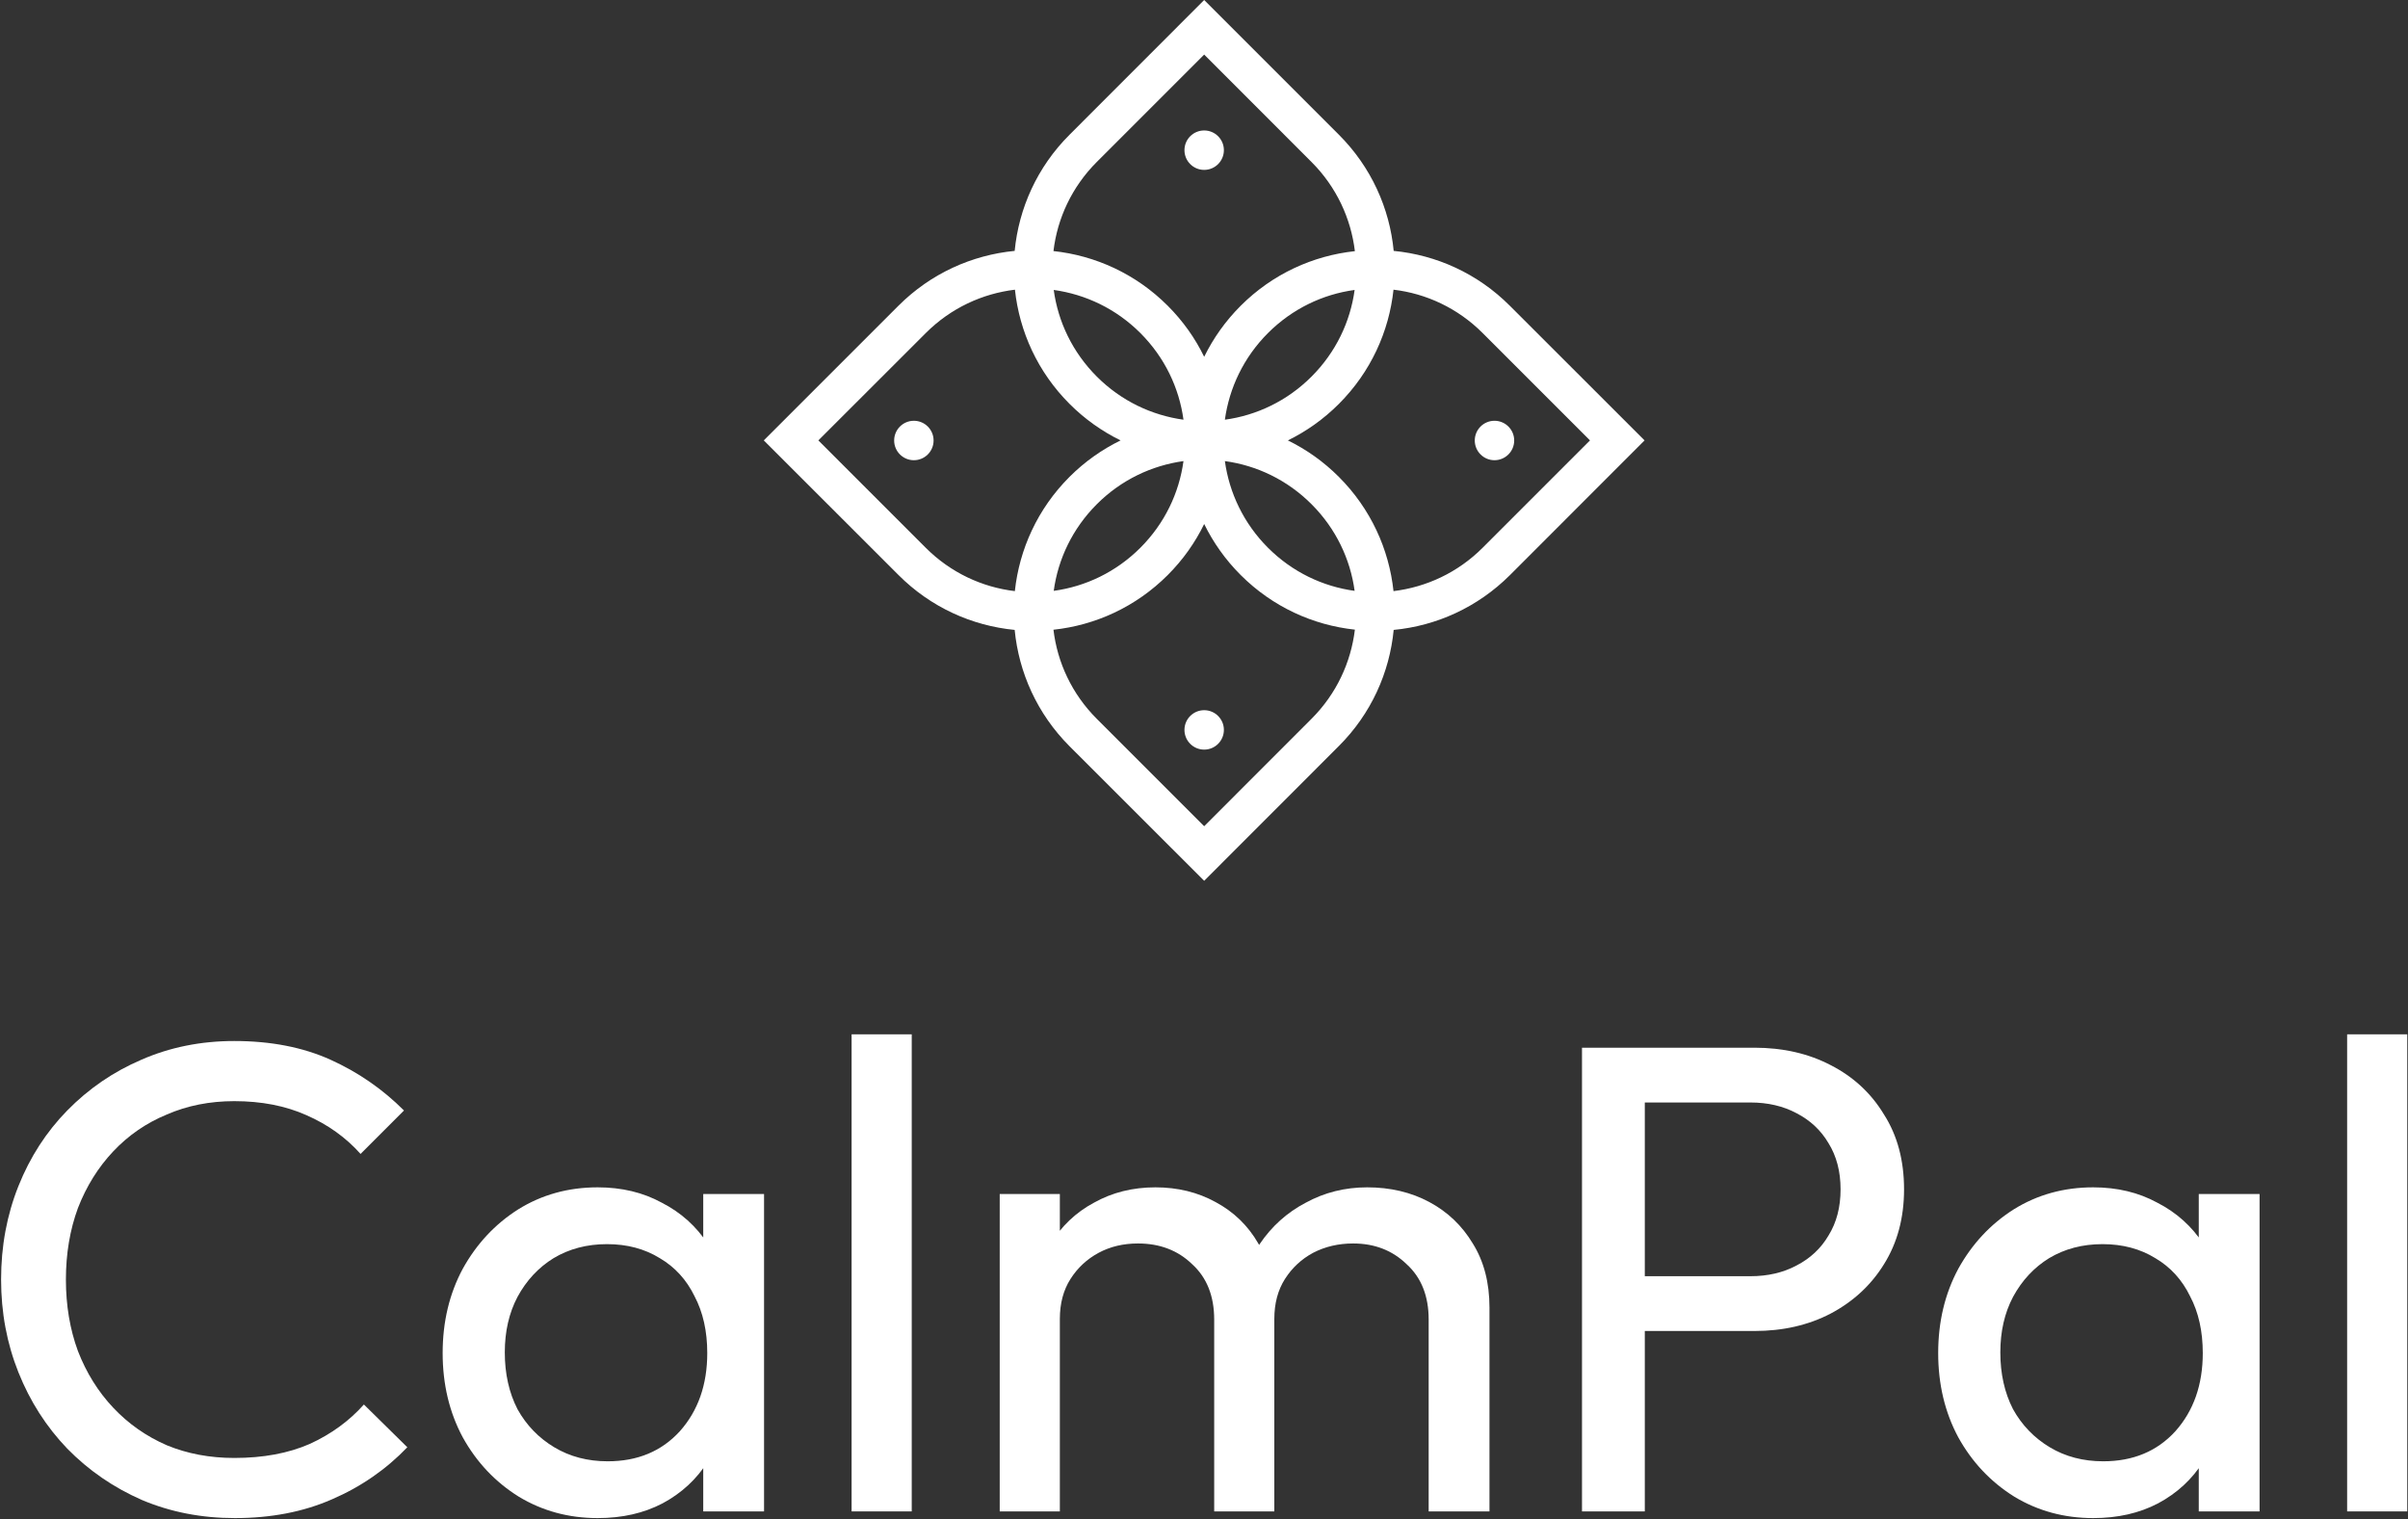 <svg width="298" height="188" viewBox="0 0 298 188" fill="none" xmlns="http://www.w3.org/2000/svg">
<rect x="0" y="0" width="298" height="188" fill="#333333" stroke="none"/>
<path d="M29.076 187.866C24.942 187.866 21.11 187.122 17.582 185.633C14.054 184.09 10.967 181.967 8.321 179.266C5.73 176.565 3.718 173.423 2.285 169.84C0.852 166.257 0.135 162.426 0.135 158.346C0.135 154.212 0.852 150.353 2.285 146.77C3.718 143.187 5.73 140.072 8.321 137.426C10.967 134.725 14.027 132.63 17.5 131.142C21.028 129.599 24.859 128.827 28.993 128.827C33.513 128.827 37.482 129.599 40.9 131.142C44.318 132.686 47.35 134.78 49.996 137.426L44.621 142.801C42.802 140.761 40.569 139.163 37.923 138.005C35.333 136.848 32.356 136.269 28.993 136.269C25.961 136.269 23.177 136.82 20.642 137.923C18.106 138.97 15.901 140.486 14.027 142.47C12.152 144.455 10.692 146.798 9.644 149.499C8.652 152.2 8.156 155.149 8.156 158.346C8.156 161.544 8.652 164.493 9.644 167.194C10.692 169.895 12.152 172.238 14.027 174.222C15.901 176.207 18.106 177.75 20.642 178.853C23.177 179.9 25.961 180.424 28.993 180.424C32.576 180.424 35.691 179.845 38.337 178.687C40.983 177.475 43.215 175.849 45.035 173.809L50.409 179.101C47.763 181.857 44.649 184.007 41.066 185.551C37.538 187.094 33.541 187.866 29.076 187.866Z" fill="white"/>
<path d="M73.965 187.866C70.382 187.866 67.129 186.984 64.208 185.22C61.286 183.401 58.971 180.948 57.262 177.861C55.608 174.774 54.781 171.301 54.781 167.442C54.781 163.583 55.608 160.11 57.262 157.023C58.971 153.936 61.258 151.483 64.125 149.664C67.047 147.845 70.327 146.935 73.965 146.935C76.942 146.935 79.588 147.569 81.903 148.837C84.273 150.05 86.175 151.759 87.608 153.964C89.041 156.114 89.841 158.622 90.006 161.488V173.313C89.841 176.124 89.041 178.632 87.608 180.837C86.23 183.042 84.356 184.779 81.986 186.047C79.67 187.259 76.997 187.866 73.965 187.866ZM75.205 180.837C78.898 180.837 81.875 179.597 84.135 177.116C86.395 174.581 87.526 171.356 87.526 167.442C87.526 164.741 87.002 162.398 85.954 160.414C84.962 158.374 83.529 156.803 81.655 155.7C79.781 154.543 77.603 153.964 75.123 153.964C72.642 153.964 70.437 154.543 68.507 155.7C66.633 156.858 65.145 158.457 64.042 160.496C62.995 162.481 62.471 164.768 62.471 167.359C62.471 170.005 62.995 172.348 64.042 174.388C65.145 176.372 66.661 177.943 68.59 179.101C70.519 180.259 72.725 180.837 75.205 180.837ZM87.029 187.039V176.455L88.435 166.863L87.029 157.354V147.762H94.554V187.039H87.029Z" fill="white"/>
<path d="M105.389 187.039V128H112.831V187.039H105.389Z" fill="white"/>
<path d="M123.719 187.039V147.762H131.161V187.039H123.719ZM150.262 187.039V163.308C150.262 160.386 149.352 158.098 147.533 156.445C145.769 154.736 143.536 153.881 140.835 153.881C139.016 153.881 137.39 154.267 135.957 155.039C134.523 155.811 133.366 156.886 132.484 158.264C131.602 159.642 131.161 161.296 131.161 163.225L128.101 161.737C128.101 158.76 128.735 156.169 130.003 153.964C131.326 151.759 133.118 150.05 135.378 148.837C137.638 147.569 140.174 146.935 142.985 146.935C145.741 146.935 148.222 147.542 150.427 148.755C152.687 149.967 154.451 151.676 155.719 153.881C157.042 156.086 157.703 158.705 157.703 161.737V187.039H150.262ZM176.804 187.039V163.308C176.804 160.386 175.895 158.098 174.076 156.445C172.312 154.736 170.107 153.881 167.461 153.881C165.641 153.881 163.988 154.267 162.499 155.039C161.066 155.811 159.908 156.886 159.026 158.264C158.144 159.642 157.703 161.296 157.703 163.225L153.486 161.737C153.652 158.705 154.451 156.114 155.884 153.964C157.373 151.759 159.274 150.05 161.59 148.837C163.905 147.569 166.441 146.935 169.197 146.935C172.063 146.935 174.627 147.542 176.887 148.755C179.147 149.967 180.939 151.676 182.262 153.881C183.64 156.086 184.329 158.732 184.329 161.819V187.039H176.804Z" fill="white"/>
<path d="M200.988 164.713V157.933H216.616C218.766 157.933 220.667 157.492 222.321 156.61C224.03 155.728 225.353 154.488 226.29 152.889C227.282 151.29 227.778 149.389 227.778 147.184C227.778 144.979 227.282 143.077 226.29 141.478C225.353 139.879 224.03 138.639 222.321 137.757C220.667 136.875 218.766 136.434 216.616 136.434H200.988V129.654H217.112C220.64 129.654 223.782 130.37 226.538 131.804C229.35 133.237 231.555 135.277 233.153 137.923C234.807 140.513 235.634 143.6 235.634 147.184C235.634 150.712 234.807 153.799 233.153 156.445C231.555 159.035 229.35 161.075 226.538 162.563C223.782 163.997 220.64 164.713 217.112 164.713H200.988ZM195.778 187.039V129.654H203.551V187.039H195.778Z" fill="white"/>
<path d="M259.043 187.866C255.46 187.866 252.207 186.984 249.286 185.22C246.364 183.401 244.049 180.948 242.34 177.861C240.686 174.774 239.859 171.301 239.859 167.442C239.859 163.583 240.686 160.11 242.34 157.023C244.049 153.936 246.336 151.483 249.203 149.664C252.125 147.845 255.404 146.935 259.043 146.935C262.019 146.935 264.665 147.569 266.981 148.837C269.351 150.05 271.253 151.759 272.686 153.964C274.119 156.114 274.919 158.622 275.084 161.488V173.313C274.919 176.124 274.119 178.632 272.686 180.837C271.308 183.042 269.434 184.779 267.063 186.047C264.748 187.259 262.075 187.866 259.043 187.866ZM260.283 180.837C263.976 180.837 266.953 179.597 269.213 177.116C271.473 174.581 272.603 171.356 272.603 167.442C272.603 164.741 272.08 162.398 271.032 160.414C270.04 158.374 268.607 156.803 266.733 155.7C264.858 154.543 262.681 153.964 260.2 153.964C257.72 153.964 255.515 154.543 253.585 155.7C251.711 156.858 250.223 158.457 249.12 160.496C248.073 162.481 247.549 164.768 247.549 167.359C247.549 170.005 248.073 172.348 249.12 174.388C250.223 176.372 251.739 177.943 253.668 179.101C255.597 180.259 257.802 180.837 260.283 180.837ZM272.107 187.039V176.455L273.513 166.863L272.107 157.354V147.762H279.632V187.039H272.107Z" fill="white"/>
<path d="M290.467 187.039V128H297.908V187.039H290.467Z" fill="white"/>
<path fill-rule="evenodd" clip-rule="evenodd" d="M130.404 35.882C130.937 39.808 132.722 43.589 135.738 46.605C138.754 49.621 142.535 51.395 146.461 51.939C145.928 48.013 144.143 44.232 141.127 41.216C138.111 38.2 134.33 36.426 130.404 35.882ZM167.64 35.882C163.714 36.415 159.933 38.2 156.917 41.216C153.901 44.232 152.127 48.013 151.583 51.939C155.509 51.406 159.29 49.621 162.306 46.605C165.322 43.589 167.107 39.808 167.64 35.882ZM149.022 44.154C150.142 41.87 151.639 39.741 153.535 37.845C157.494 33.886 162.506 31.636 167.673 31.081C167.185 27.045 165.4 23.142 162.306 20.048L149.022 6.753L135.738 20.037C132.644 23.131 130.848 27.034 130.371 31.07C135.538 31.624 140.55 33.875 144.509 37.834C146.405 39.73 147.913 41.87 149.022 44.154ZM130.404 73.118C130.937 69.192 132.722 65.411 135.738 62.395C138.754 59.379 142.535 57.605 146.461 57.061C145.928 60.987 144.143 64.768 141.127 67.784C138.111 70.8 134.33 72.585 130.404 73.118ZM167.64 73.118C163.714 72.585 159.933 70.8 156.917 67.784C153.901 64.768 152.127 60.987 151.583 57.061C155.509 57.594 159.29 59.379 162.306 62.395C165.322 65.411 167.107 69.192 167.64 73.118ZM149.022 64.846C150.142 67.13 151.639 69.259 153.535 71.155C157.494 75.114 162.506 77.365 167.673 77.919C167.185 81.955 165.4 85.858 162.306 88.952L149.022 102.247L135.738 88.963C132.644 85.869 130.848 81.966 130.371 77.93C135.538 77.376 140.55 75.125 144.509 71.166C146.405 69.27 147.913 67.13 149.022 64.846ZM196.769 54.5L183.485 41.216C180.391 38.122 176.488 36.326 172.452 35.849C171.898 41.016 169.647 46.028 165.688 49.987C163.792 51.883 161.652 53.391 159.379 54.5C161.663 55.62 163.792 57.117 165.688 59.013C169.647 62.972 171.898 67.984 172.452 73.151C176.488 72.663 180.391 70.878 183.485 67.784L196.769 54.5ZM94.522 54.5L111.188 37.834C115.202 33.82 120.314 31.558 125.57 31.048C126.08 25.792 128.342 20.68 132.367 16.666L149.022 0L165.688 16.666C169.702 20.68 171.975 25.792 172.474 31.048C177.73 31.558 182.842 33.82 186.856 37.845L203.522 54.5L186.867 71.166C182.842 75.18 177.73 77.453 172.474 77.952C171.964 83.208 169.702 88.32 165.677 92.334L149.022 109L132.356 92.345C128.342 88.32 126.08 83.208 125.57 77.952C120.314 77.442 115.202 75.18 111.188 71.155L94.522 54.5ZM138.676 54.5C136.392 53.38 134.263 51.883 132.367 49.987C128.408 46.028 126.157 41.016 125.603 35.849C121.567 36.337 117.664 38.122 114.57 41.216L101.275 54.5L114.559 67.784C117.653 70.878 121.556 72.674 125.592 73.151C126.146 67.984 128.397 62.972 132.356 59.013C134.252 57.117 136.392 55.62 138.676 54.5Z" fill="white"/>
<path fill-rule="evenodd" clip-rule="evenodd" d="M147.48 20.148C146.627 19.294 146.627 17.919 147.48 17.065C148.334 16.211 149.709 16.211 150.563 17.065C151.417 17.919 151.417 19.294 150.563 20.148C149.709 21.002 148.334 21.002 147.48 20.148Z" fill="white"/>
<path fill-rule="evenodd" clip-rule="evenodd" d="M147.48 91.935C146.627 91.081 146.627 89.706 147.48 88.852C148.334 87.999 149.709 87.999 150.563 88.852C151.417 89.706 151.417 91.081 150.563 91.935C149.709 92.789 148.334 92.789 147.48 91.935Z" fill="white"/>
<path fill-rule="evenodd" clip-rule="evenodd" d="M183.374 56.041C182.52 55.188 182.52 53.812 183.374 52.959C184.228 52.105 185.603 52.105 186.457 52.959C187.311 53.812 187.311 55.188 186.457 56.041C185.603 56.895 184.228 56.895 183.374 56.041Z" fill="white"/>
<path fill-rule="evenodd" clip-rule="evenodd" d="M114.67 56.041C115.524 55.188 115.524 53.812 114.67 52.959C113.816 52.105 112.441 52.105 111.587 52.959C110.733 53.812 110.733 55.188 111.587 56.041C112.441 56.895 113.827 56.895 114.67 56.041Z" fill="white"/>
<path d="M149.022 21.024C150.369 21.024 151.461 19.931 151.461 18.584C151.461 17.237 150.369 16.145 149.022 16.145C147.674 16.145 146.582 17.237 146.582 18.584C146.582 19.931 147.674 21.024 149.022 21.024Z" fill="white"/>
<path d="M184.949 56.951C186.296 56.951 187.388 55.858 187.388 54.511C187.388 53.164 186.296 52.072 184.949 52.072C183.601 52.072 182.509 53.164 182.509 54.511C182.509 55.858 183.601 56.951 184.949 56.951Z" fill="white"/>
<path d="M113.095 56.951C114.443 56.951 115.535 55.858 115.535 54.511C115.535 53.164 114.443 52.072 113.095 52.072C111.748 52.072 110.656 53.164 110.656 54.511C110.656 55.858 111.748 56.951 113.095 56.951Z" fill="white"/>
<path d="M149.022 92.766C150.369 92.766 151.461 91.674 151.461 90.327C151.461 88.98 150.369 87.888 149.022 87.888C147.674 87.888 146.582 88.98 146.582 90.327C146.582 91.674 147.674 92.766 149.022 92.766Z" fill="white"/>
</svg>
